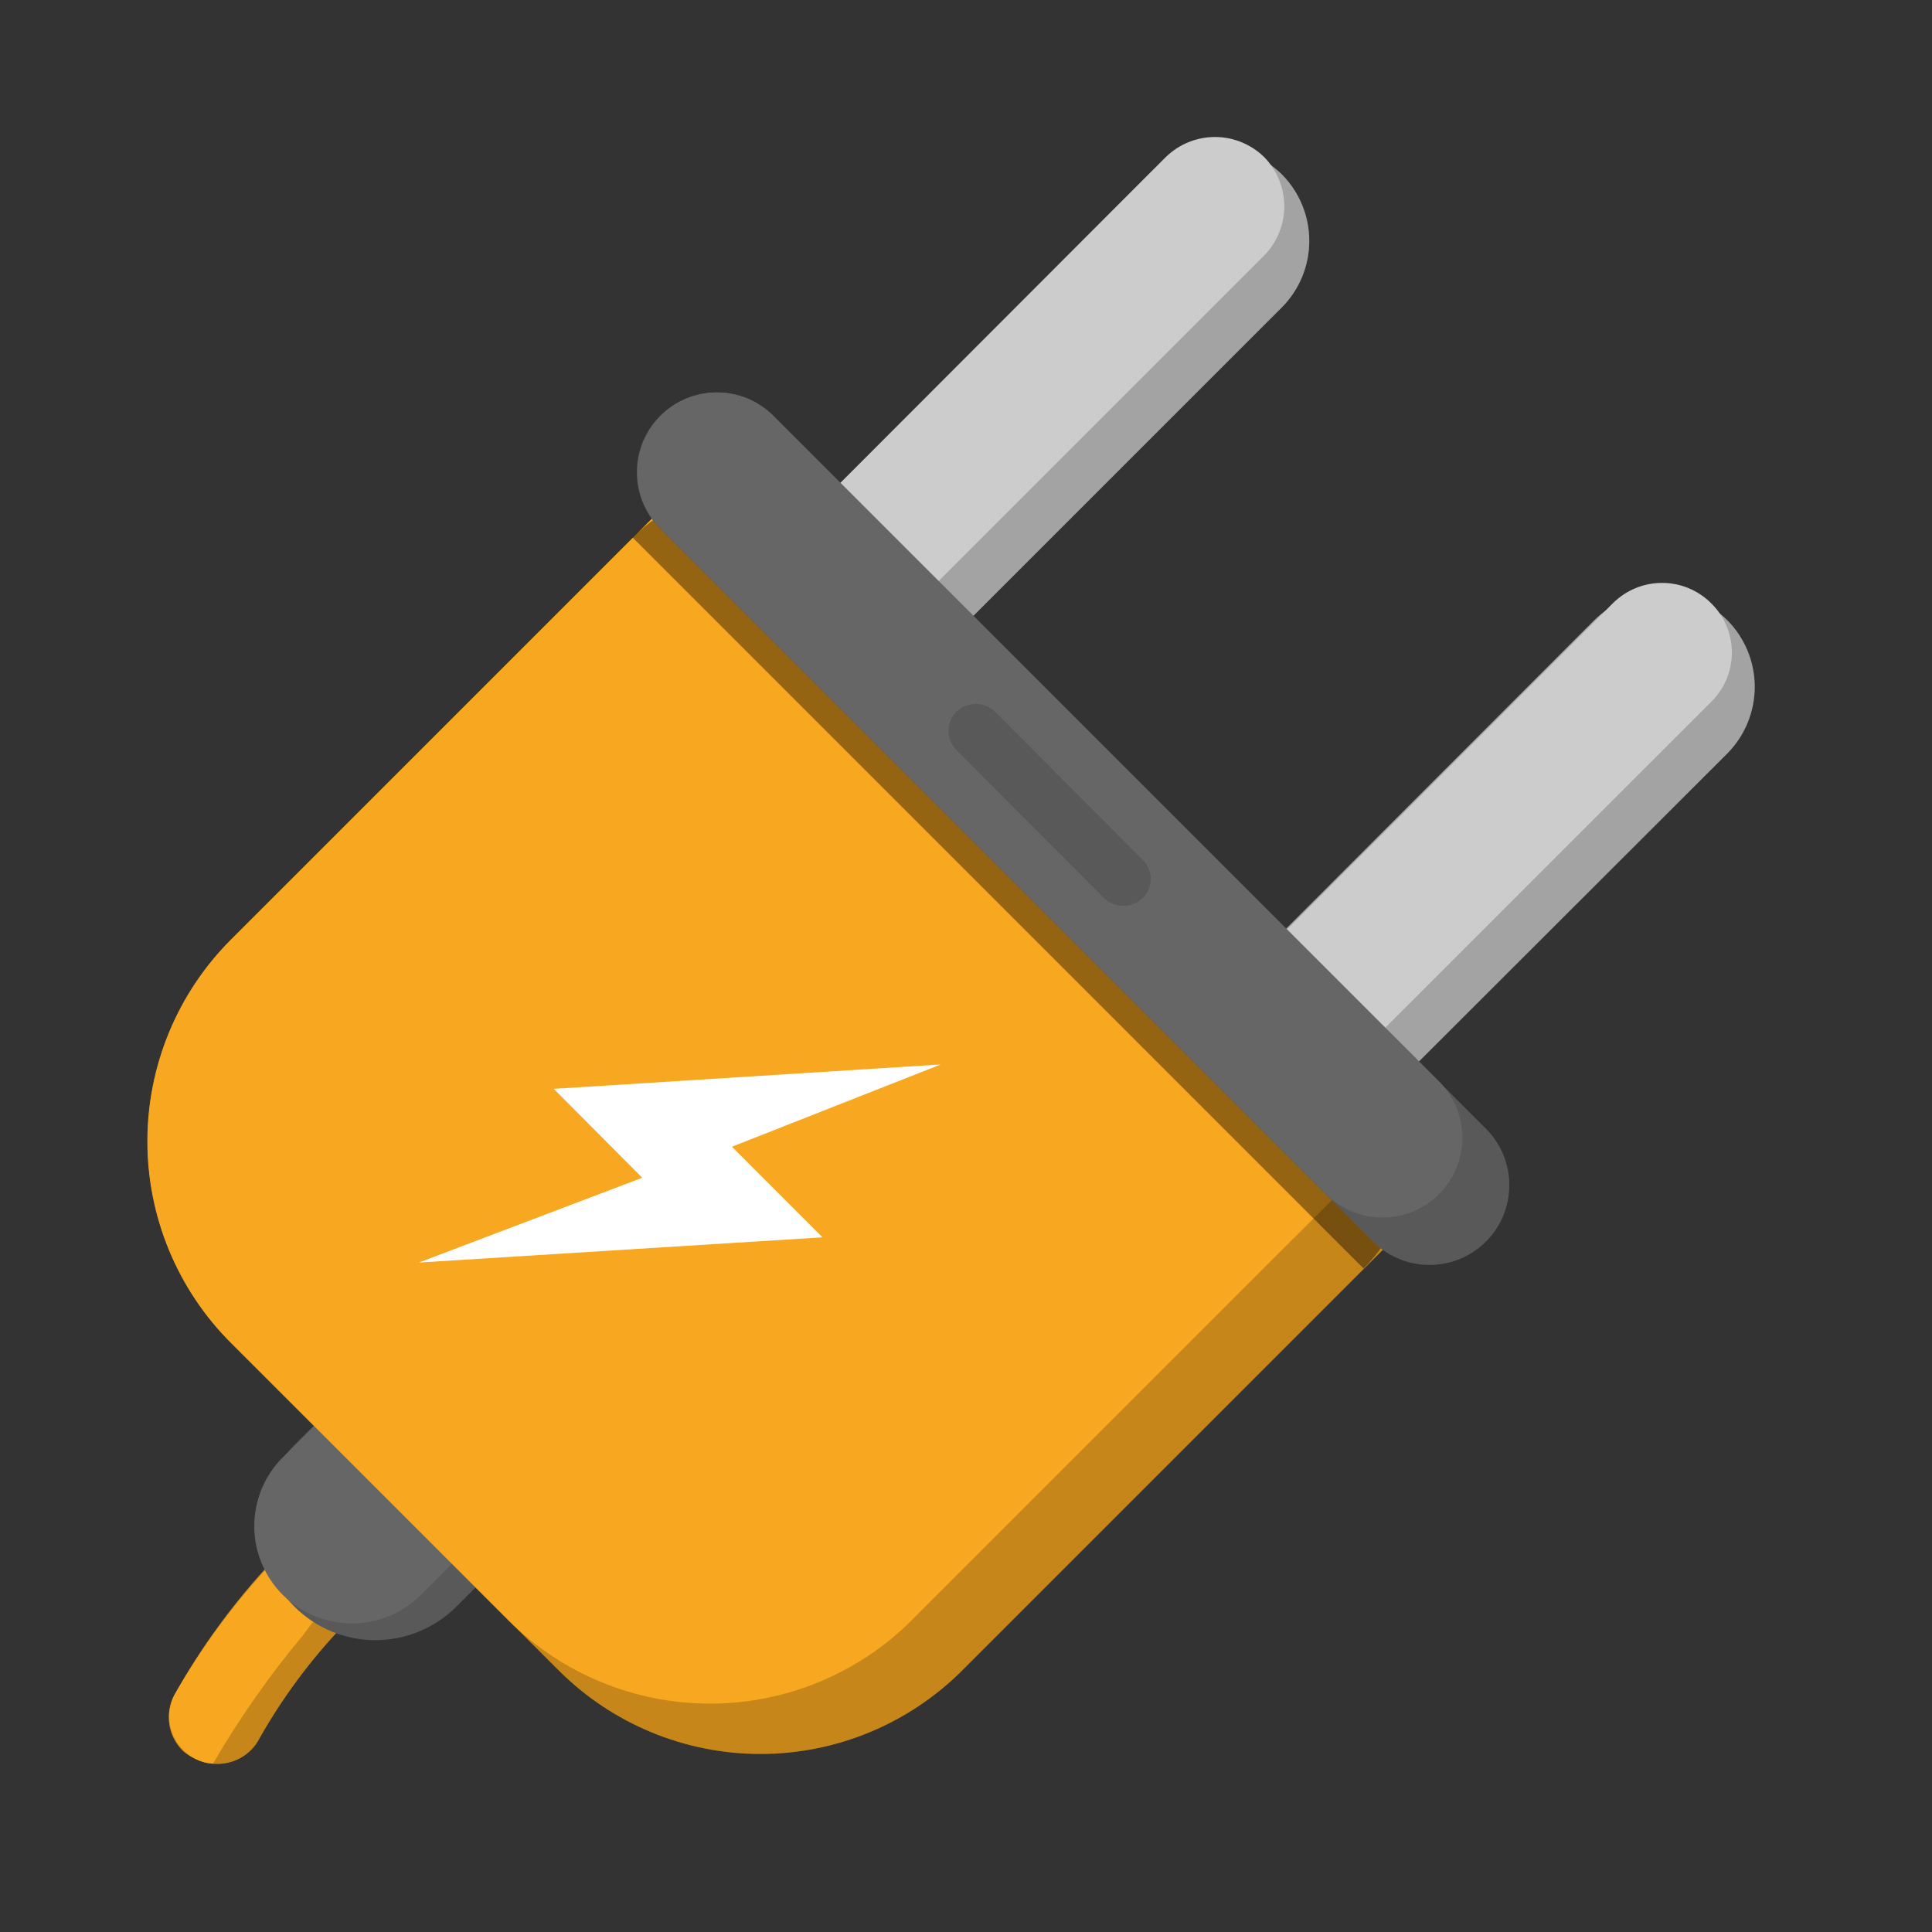 <svg width="55" height="55" viewBox="0 0 55 55" fill="none" xmlns="http://www.w3.org/2000/svg">
<rect x="0" y="0" width="55" height="55" fill="#333333" stroke="none"/>
<path d="M18.727 14.598L39.538 35.408L27.393 47.553C25.869 49.076 23.803 49.932 21.649 49.932C19.495 49.932 17.429 49.076 15.905 47.553L6.582 38.23C5.059 36.707 4.203 34.641 4.203 32.486C4.203 30.332 5.059 28.266 6.582 26.742L18.727 14.598Z" fill="#F7A720"/>
<path d="M5.216 49.854C5.007 49.653 4.869 49.389 4.822 49.103C4.775 48.816 4.823 48.523 4.957 48.265C5.723 46.895 6.652 45.622 7.724 44.475C8.736 43.184 10.002 42.114 11.444 41.331C11.769 41.175 12.142 41.155 12.482 41.274C12.822 41.393 13.101 41.642 13.257 41.967C13.413 42.292 13.434 42.665 13.315 43.005C13.195 43.345 12.946 43.624 12.621 43.78C11.505 44.41 10.532 45.264 9.761 46.288C8.85 47.243 8.059 48.307 7.406 49.454C7.328 49.614 7.22 49.758 7.086 49.876C6.953 49.994 6.798 50.084 6.629 50.142C6.461 50.2 6.283 50.224 6.105 50.214C5.927 50.203 5.753 50.157 5.593 50.078C5.456 50.025 5.329 49.95 5.216 49.854Z" fill="#F7A720"/>
<path opacity="0.2" d="M5.216 49.854C5.007 49.653 4.869 49.389 4.822 49.103C4.775 48.816 4.823 48.523 4.957 48.265C5.723 46.895 6.652 45.622 7.724 44.475C8.736 43.184 10.002 42.114 11.444 41.331C11.769 41.175 12.142 41.155 12.482 41.274C12.822 41.393 13.101 41.642 13.257 41.967C13.413 42.292 13.434 42.665 13.315 43.005C13.195 43.345 12.946 43.624 12.621 43.78C11.505 44.41 10.532 45.264 9.761 46.288C8.85 47.243 8.059 48.307 7.406 49.454C7.328 49.614 7.22 49.758 7.086 49.876C6.953 49.994 6.798 50.084 6.629 50.142C6.461 50.2 6.283 50.224 6.105 50.214C5.927 50.203 5.753 50.157 5.593 50.078C5.456 50.025 5.329 49.95 5.216 49.854Z" fill="black"/>
<path d="M12.562 41.367C12.387 41.286 12.196 41.244 12.003 41.244C11.81 41.244 11.619 41.286 11.444 41.367C10.002 42.15 8.736 43.22 7.724 44.511C6.654 45.647 5.725 46.908 4.957 48.266C4.831 48.519 4.788 48.806 4.835 49.085C4.881 49.364 5.015 49.621 5.216 49.82C5.318 49.925 5.438 50.013 5.569 50.079C5.724 50.155 5.892 50.199 6.064 50.208C6.814 48.918 7.673 47.693 8.63 46.547C9.513 45.329 10.572 44.25 11.773 43.345C12.101 43.145 12.354 42.844 12.496 42.487C12.639 42.131 12.662 41.738 12.562 41.367Z" fill="#F7A720"/>
<path d="M10.686 38.836L15.289 43.439L12.992 45.737C12.38 46.348 11.551 46.692 10.686 46.692C9.821 46.692 8.992 46.348 8.38 45.737C7.772 45.124 7.432 44.296 7.434 43.433C7.435 42.571 7.779 41.743 8.389 41.133L10.686 38.836Z" fill="#595959"/>
<path fill-rule="evenodd" clip-rule="evenodd" d="M8.052 45.405C7.794 45.148 7.59 44.842 7.45 44.506C7.31 44.169 7.238 43.809 7.238 43.445C7.238 43.081 7.31 42.72 7.45 42.383C7.59 42.047 7.794 41.742 8.052 41.485L10.701 38.848L14.61 42.768L11.973 45.416C11.449 45.93 10.744 46.217 10.01 46.215C9.276 46.213 8.573 45.922 8.052 45.405Z" fill="#666666"/>
<path opacity="0.2" d="M18.727 14.598L39.538 35.408L27.393 47.553C25.869 49.076 23.803 49.932 21.649 49.932C19.495 49.932 17.429 49.076 15.905 47.553L6.582 38.23C5.059 36.707 4.203 34.641 4.203 32.486C4.203 30.332 5.059 28.266 6.582 26.742L18.727 14.598Z" fill="black"/>
<path fill-rule="evenodd" clip-rule="evenodd" d="M14.468 46.123L6.58 38.236C5.824 37.483 5.225 36.587 4.815 35.602C4.406 34.616 4.195 33.559 4.195 32.491C4.195 31.424 4.406 30.367 4.815 29.381C5.225 28.395 5.824 27.5 6.58 26.747L18.729 14.598L38.106 33.975L25.957 46.123C24.433 47.645 22.366 48.499 20.212 48.499C18.059 48.499 15.993 47.645 14.468 46.123Z" fill="#F7A720"/>
<path fill-rule="evenodd" clip-rule="evenodd" d="M20.837 32.645L23.415 35.224L11.926 35.942L18.283 33.528L15.764 30.997L26.782 30.303L20.837 32.645Z" fill="white"/>
<path fill-rule="evenodd" clip-rule="evenodd" d="M36.495 8.747L26.794 18.447L23.016 14.668L32.704 4.968C33.209 4.469 33.89 4.189 34.599 4.189C35.309 4.189 35.99 4.469 36.495 4.968C36.993 5.471 37.272 6.15 37.272 6.858C37.272 7.565 36.993 8.244 36.495 8.747Z" fill="#CCCCCC"/>
<path opacity="0.2" fill-rule="evenodd" clip-rule="evenodd" d="M36.495 8.747L26.794 18.447L23.016 14.668L32.704 4.968C33.209 4.469 33.89 4.189 34.599 4.189C35.309 4.189 35.99 4.469 36.495 4.968C36.993 5.471 37.272 6.15 37.272 6.858C37.272 7.565 36.993 8.244 36.495 8.747Z" fill="black"/>
<path fill-rule="evenodd" clip-rule="evenodd" d="M35.989 7.274L25.794 17.469L23.004 14.667L33.187 4.472C33.561 4.106 34.064 3.9 34.588 3.9C35.112 3.9 35.615 4.106 35.989 4.472C36.355 4.847 36.561 5.35 36.561 5.873C36.561 6.397 36.355 6.9 35.989 7.274Z" fill="#CCCCCC"/>
<path fill-rule="evenodd" clip-rule="evenodd" d="M49.174 21.448L39.474 31.137L35.695 27.358L45.384 17.658C45.889 17.159 46.569 16.879 47.279 16.879C47.989 16.879 48.67 17.159 49.174 17.658C49.673 18.162 49.953 18.843 49.953 19.553C49.953 20.263 49.673 20.944 49.174 21.448Z" fill="#CCCCCC"/>
<path opacity="0.2" fill-rule="evenodd" clip-rule="evenodd" d="M49.174 21.448L39.474 31.137L35.695 27.358L45.384 17.658C45.889 17.159 46.569 16.879 47.279 16.879C47.989 16.879 48.67 17.159 49.174 17.658C49.673 18.162 49.953 18.843 49.953 19.553C49.953 20.263 49.673 20.944 49.174 21.448Z" fill="black"/>
<path fill-rule="evenodd" clip-rule="evenodd" d="M48.68 20.013L38.485 30.207L35.695 27.405L45.913 17.175C46.097 16.991 46.316 16.845 46.556 16.745C46.797 16.645 47.054 16.594 47.314 16.594C47.575 16.594 47.833 16.645 48.073 16.745C48.313 16.845 48.532 16.991 48.715 17.175C48.904 17.361 49.054 17.583 49.155 17.828C49.255 18.074 49.306 18.337 49.303 18.602C49.299 18.867 49.242 19.128 49.136 19.371C49.029 19.613 48.873 19.831 48.68 20.013Z" fill="#CCCCCC"/>
<path opacity="0.4" d="M24.451 15.302L38.835 29.686C39.256 30.109 39.589 30.611 39.816 31.163C40.043 31.715 40.159 32.306 40.157 32.902C40.156 33.499 40.037 34.09 39.807 34.641C39.577 35.191 39.241 35.691 38.818 36.112L18.008 15.302C18.86 14.45 20.016 13.971 21.221 13.971C22.426 13.971 23.582 14.45 24.434 15.302H24.451Z" fill="black"/>
<path d="M42.302 32.132L22.007 11.837C21.12 10.95 19.682 10.95 18.794 11.837C17.907 12.725 17.907 14.163 18.794 15.05L39.089 35.345C39.976 36.232 41.414 36.232 42.302 35.345C43.189 34.458 43.189 33.019 42.302 32.132Z" fill="#595959"/>
<path d="M40.965 30.783L22.019 11.837C21.132 10.95 19.694 10.95 18.806 11.837C17.919 12.725 17.919 14.163 18.806 15.05L37.752 33.996C38.639 34.883 40.078 34.883 40.965 33.996C41.852 33.109 41.852 31.67 40.965 30.783Z" fill="#666666"/>
<path fill-rule="evenodd" clip-rule="evenodd" d="M31.433 25.569L27.23 21.355C27.157 21.284 27.1 21.198 27.06 21.104C27.02 21.01 27 20.909 27 20.807C27 20.705 27.02 20.604 27.06 20.51C27.1 20.416 27.157 20.331 27.23 20.26C27.378 20.118 27.574 20.039 27.778 20.039C27.982 20.039 28.178 20.118 28.325 20.26L32.528 24.474C32.601 24.546 32.659 24.631 32.699 24.725C32.738 24.819 32.758 24.92 32.758 25.022C32.758 25.124 32.738 25.225 32.699 25.319C32.659 25.413 32.601 25.498 32.528 25.569C32.381 25.711 32.185 25.79 31.981 25.79C31.776 25.79 31.58 25.711 31.433 25.569Z" fill="#595959"/>
</svg>
